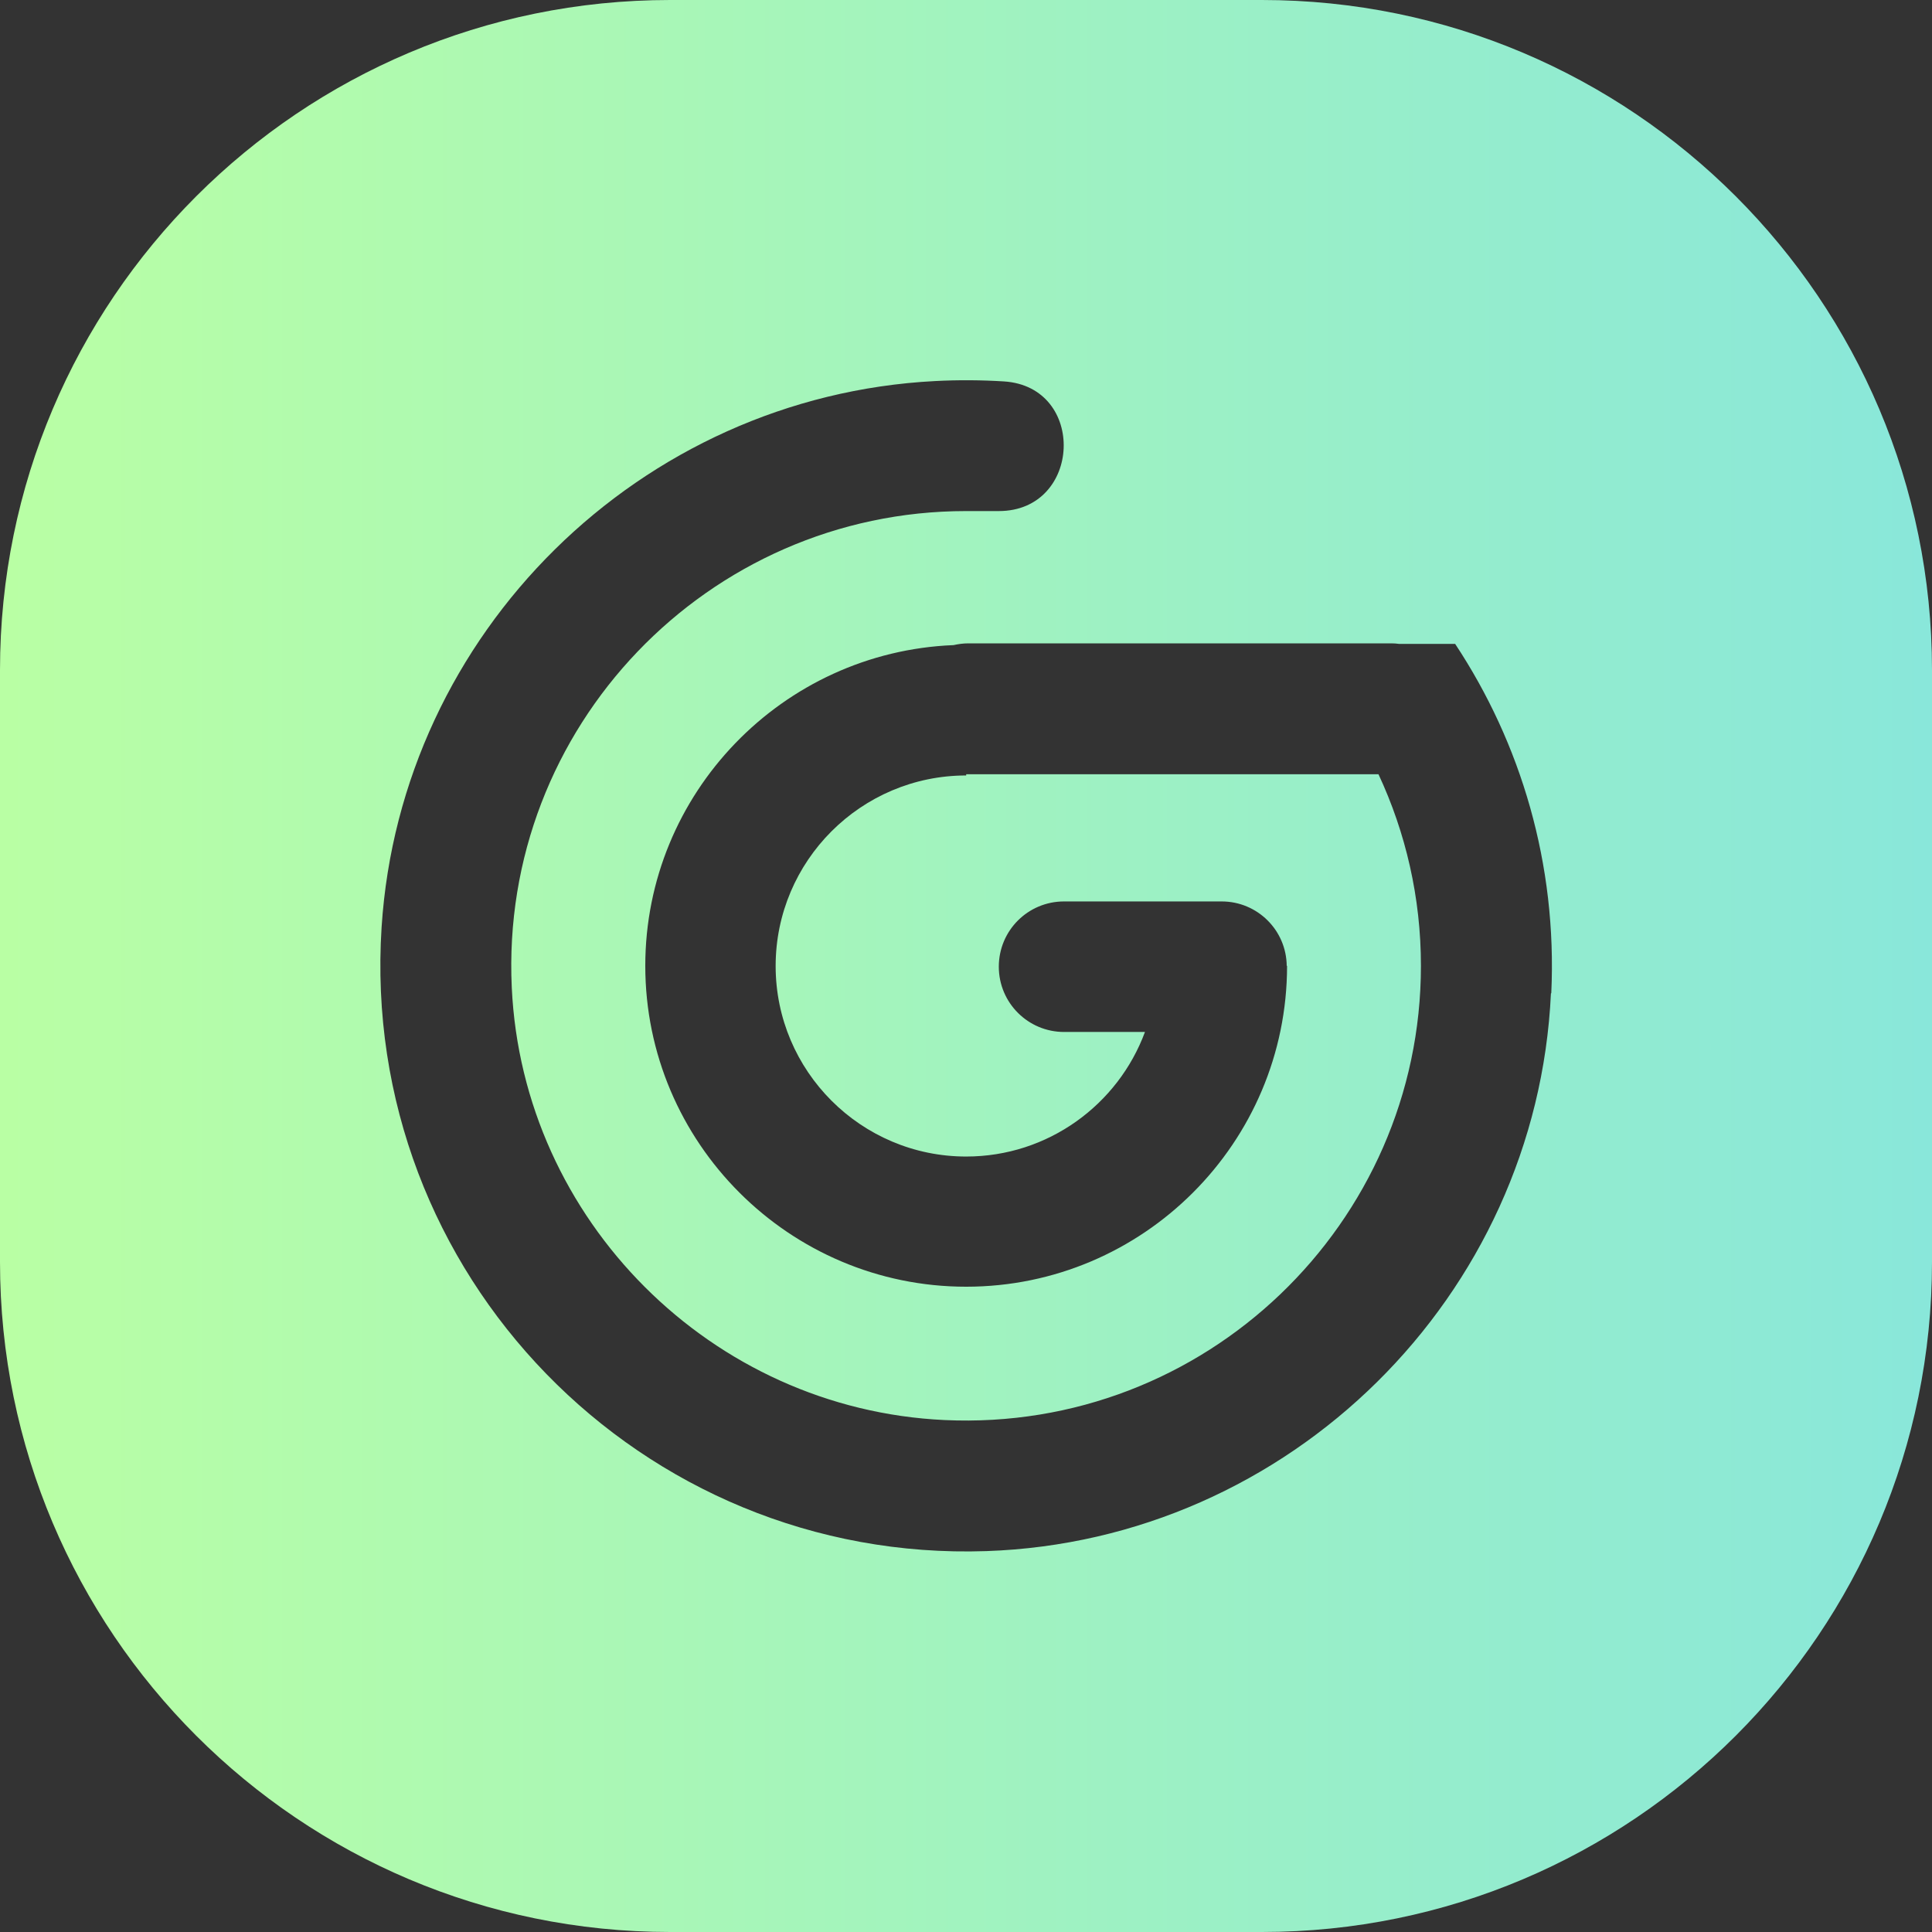 <?xml version="1.0" encoding="UTF-8"?>
<svg id="Layer_2" data-name="Layer 2" xmlns="http://www.w3.org/2000/svg" xmlns:xlink="http://www.w3.org/1999/xlink" viewBox="0 0 110.12 110.12">
  <rect x="0" y="0" width="110.12" height="110.12" fill="#333333" stroke="none"/>
  <defs>
    <style>
      .cls-1 {
        fill: url(#_무제_그라디언트_18);
      }
    </style>
    <linearGradient id="_무제_그라디언트_18" data-name="무제 그라디언트 18" x1="0" y1="55.06" x2="110.12" y2="55.06" gradientUnits="userSpaceOnUse">
      <stop offset="0" stop-color="#b9ffa4"/>
      <stop offset="1" stop-color="#89e7da"/>
    </linearGradient>
  </defs>
  <g id="_레이어_1" data-name="레이어 1">
    <path class="cls-1" d="M71.93,0H38.19C17.1,0,0,17.1,0,38.19v33.74c0,21.09,17.1,38.19,38.19,38.19h33.74c21.09,0,38.19-17.1,38.19-38.19V38.19C110.12,17.1,93.02,0,71.93,0Zm16.47,56.62c-.8,17.27-14.9,31.2-32.18,31.79-19.67,.67-35.74-15.77-34.47-35.56,1.08-16.78,14.74-30.26,31.54-31.13,1.33-.07,2.64-.06,3.93,.02,4.73,.3,4.45,7.39-.29,7.39h-1.87c-14.7,0-26.59,12.31-25.89,27.16,.62,13.27,11.39,24.03,24.66,24.65,14.85,.69,27.16-11.19,27.16-25.89,0-3.9-.87-7.6-2.42-10.92h-23.38s-.08,0-.12,0v.07c-5.99,0-10.86,4.87-10.86,10.86h0c0,5.99,4.87,10.86,10.86,10.86,4.67,0,8.66-2.96,10.19-7.1h-4.61c-2.05,0-3.72-1.66-3.72-3.72s1.66-3.72,3.72-3.72h8.98c2.04,0,3.69,1.64,3.71,3.67h.02c0,10.09-8.21,18.29-18.29,18.29s-18.29-8.21-18.29-18.29h0c0-9.84,7.82-17.89,17.57-18.28,.27-.06,.55-.1,.84-.1h24.11c.15,0,.3,.01,.44,.03h3.2c3.75,5.67,5.82,12.55,5.48,19.91Z"/>
  </g>
</svg>